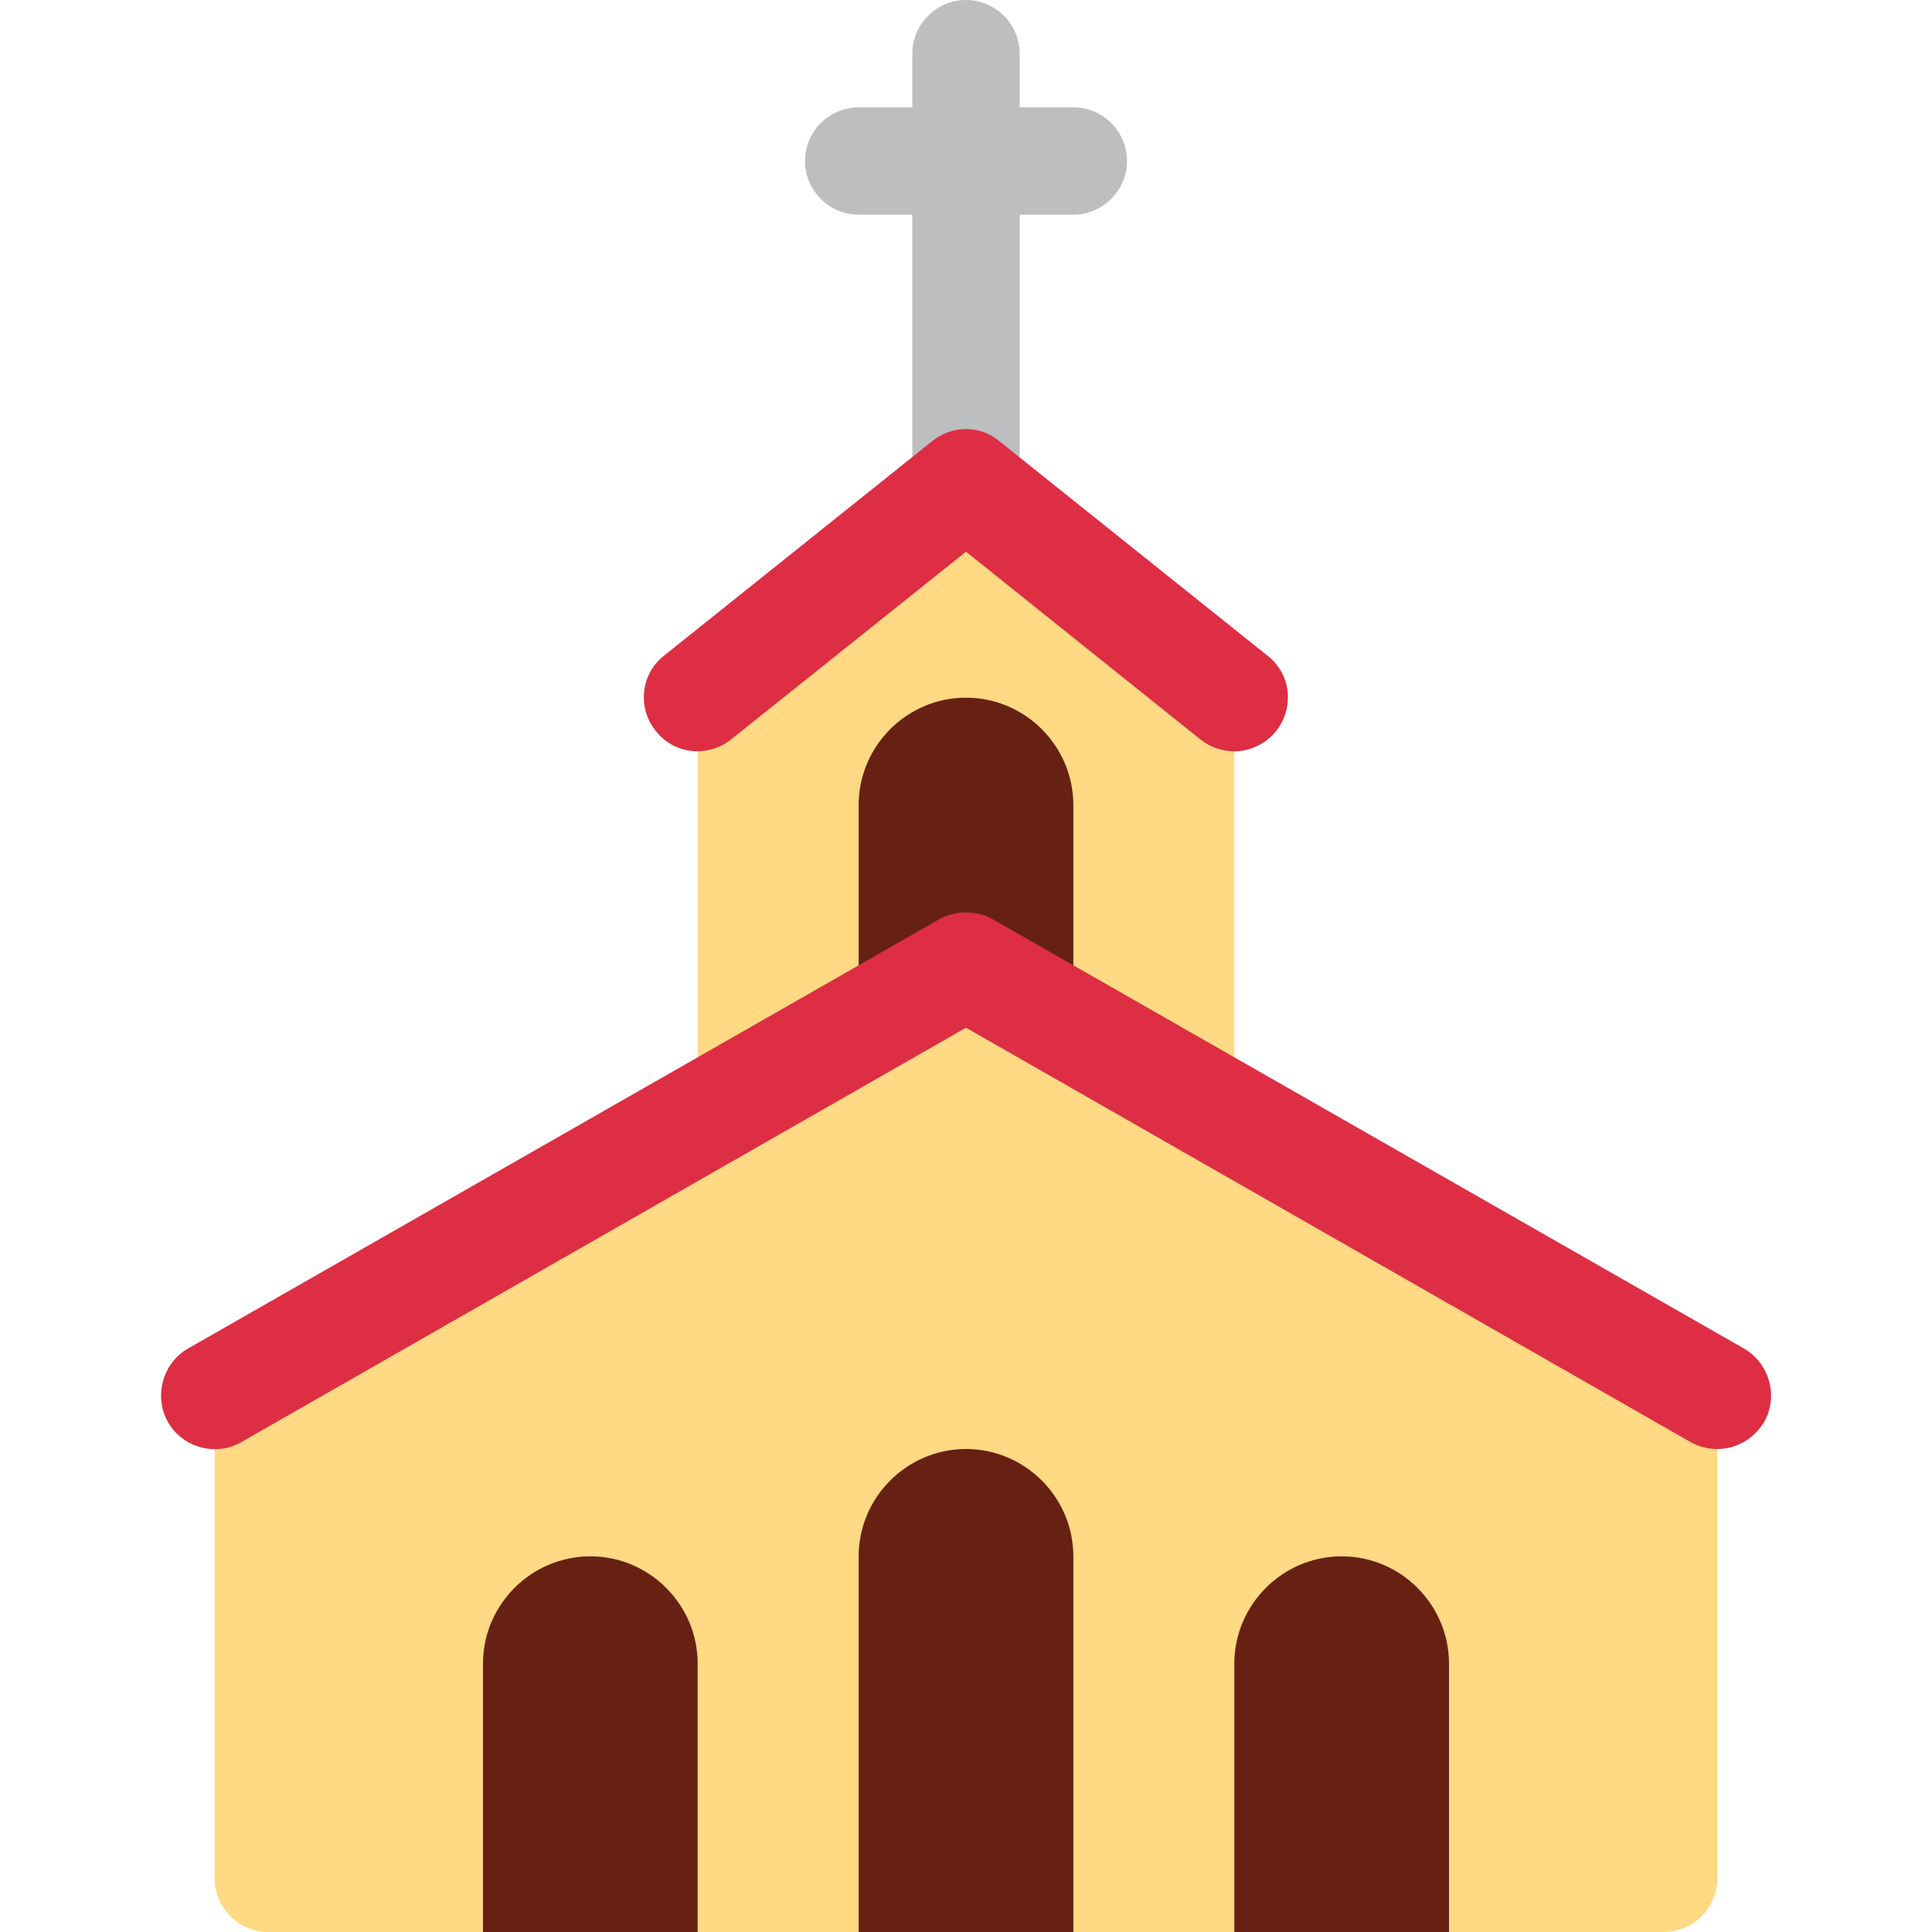 <svg xmlns="http://www.w3.org/2000/svg" viewBox="0 0 45 45" enable-background="new 0 0 45 45"><defs><clipPath id="a"><path d="M0 36h36V0H0v36z"/></clipPath></defs><g><g><g clip-path="url(#a)" transform="matrix(1.25 0 0 -1.25 0 45)"><g><path fill="#bcbec0" d="M20 34h-1v1c0 .55-.45 1-1 1s-1-.45-1-1v-1h-1c-.55 0-1-.45-1-1s.45-1 1-1h1v-6c0-.55.45-1 1-1s1 .45 1 1v6h1c.55 0 1 .45 1 1s-.45 1-1 1"/></g><g><path fill="#ffd983" d="M18 27l-5.14-4H13v-9h10v9h.14L18 27z"/></g><g><path fill="#662113" d="M20 21c0 1.1-.9 2-2 2s-2-.9-2-2v-7h4v7z"/></g><g><path fill="#ffd983" d="M18 18L4 10V1c0-.55.45-1 1-1h26c.55 0 1 .45 1 1v9l-14 8z"/></g><g><path fill="#dd2e44" d="M32 9c-.17 0-.34.04-.5.13L18 16.85 4.5 9.13c-.48-.28-1.1-.1-1.37.37-.27.48-.1 1.1.37 1.37l14 8c.3.17.7.17 1 0l14-8c.48-.28.64-.9.37-1.37-.2-.32-.52-.5-.87-.5"/></g><g><path fill="#dd2e44" d="M23 22c-.22 0-.44.07-.63.22L18 25.72l-4.38-3.5c-.43-.34-1.06-.28-1.4.16-.35.43-.28 1.06.15 1.4l5 4c.37.3.9.3 1.25 0l5-4c.44-.34.5-.97.16-1.4-.2-.25-.5-.38-.78-.38"/></g><g><path fill="#662113" d="M13 5c0 1.1-.9 2-2 2s-2-.9-2-2V0h4v5z"/></g><g><path fill="#662113" d="M20 7c0 1.1-.9 2-2 2s-2-.9-2-2V0h4v7z"/></g><g><path fill="#662113" d="M27 5c0 1.1-.9 2-2 2s-2-.9-2-2V0h4v5z"/></g></g></g></g></svg>